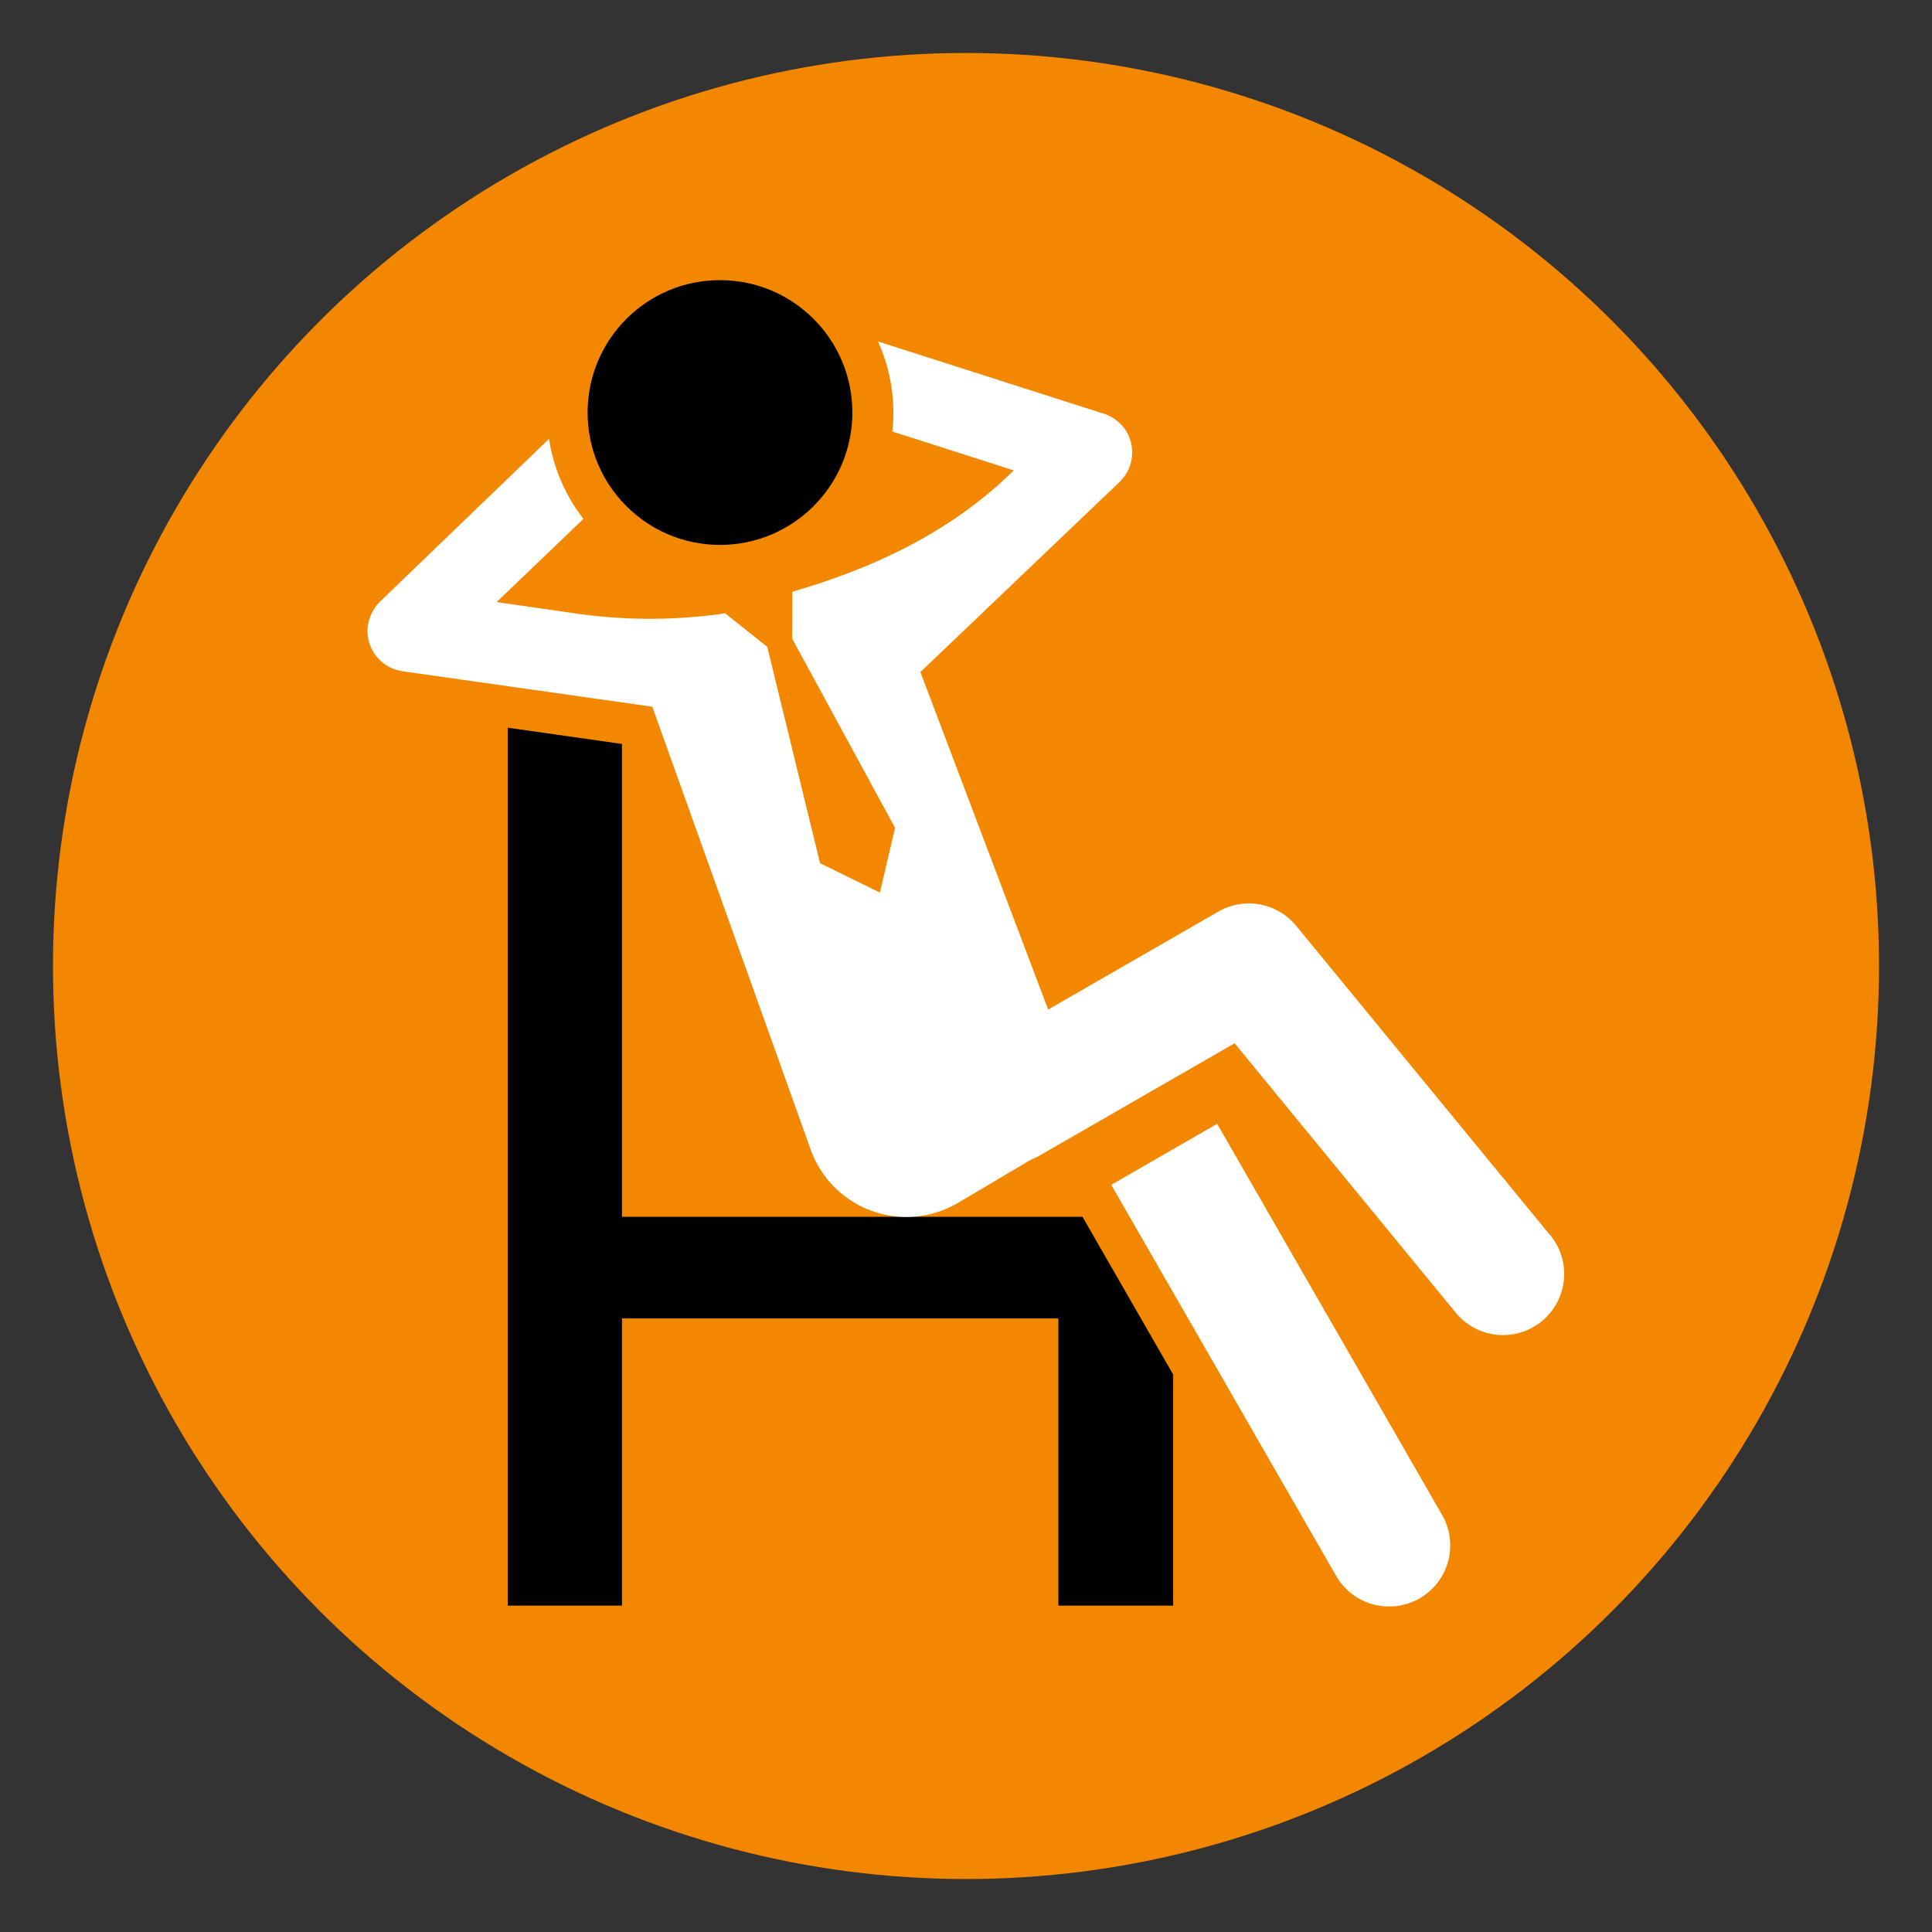 <svg id="Layer_1" data-name="Layer 1" xmlns="http://www.w3.org/2000/svg" viewBox="0 0 500 500"><rect x="0" y="0" width="500" height="500" fill="#333333" stroke="none"/><defs><style>.cls-1{fill:#f48700;}.cls-2{fill:#fff;}</style></defs><circle class="cls-1" cx="250" cy="250" r="236.29"/><circle cx="186.33" cy="106.76" r="34.26"/><polygon points="160.97 415.54 160.97 341.21 273.91 341.21 273.91 415.54 303.62 415.54 303.62 355.73 280.14 314.9 273.91 314.9 190.84 314.9 160.97 314.9 160.97 192.53 131.41 188.33 131.41 415.54 160.97 415.54"/><path class="cls-2" d="M315,290.84l-27.41,15.79,58.08,101a15.82,15.82,0,1,0,27.42-15.78Zm86.27,28.94-65.84-80.2a15.84,15.84,0,0,0-20.11-3.67l-44.06,25.36-33.06-87.34,51.54-49.19a10.6,10.6,0,0,0,1.2-13.93,10.7,10.7,0,0,0-5.49-3.81L227.21,88.36a44.55,44.55,0,0,1,4,18.4,46.94,46.94,0,0,1-.28,4.92l31.45,10.06L261.05,123c-15.71,15-35.28,24.15-56,30.14L205,165.25l26.64,49L227.72,231l-15.49-7.6-13.66-56-10.92-8.69-1.45.23h0a134.7,134.7,0,0,1-36.87-.13l-20.8-3L151,134.28a44.52,44.52,0,0,1-8.91-20.7L98.62,155.43A11,11,0,0,0,95.11,163a10.56,10.56,0,0,0,9.07,10.72l64.64,9.18,40.9,114.38a26.31,26.31,0,0,0,38.25,14l18.87-11.17a15.87,15.87,0,0,0,1.79-.81L319.52,270l57.33,69.85a15.82,15.82,0,0,0,24.45-20.08Z"/></svg>